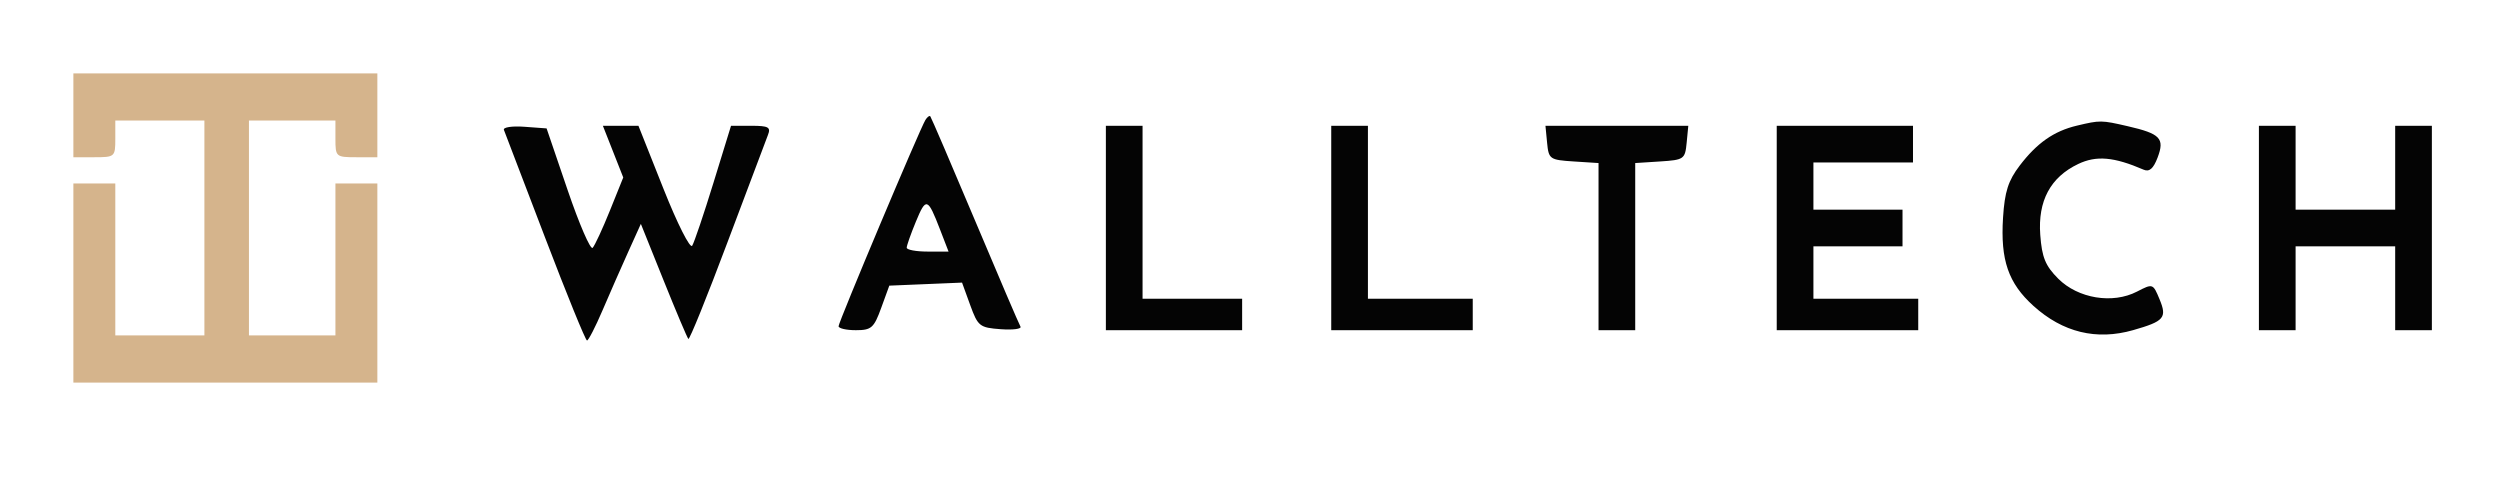 <svg xmlns="http://www.w3.org/2000/svg" width="477" height="92" viewBox="0 0 477 92" version="1.1"><path d="M 176.570 22.887 C 175.504 24.611, 160 61.435, 160 62.242 C 160 62.659, 161.482 63, 163.293 63 C 166.259 63, 166.741 62.577, 168.133 58.750 L 169.679 54.500 176.619 54.211 L 183.558 53.921 185.116 58.211 C 186.585 62.255, 186.918 62.518, 190.935 62.812 C 193.278 62.984, 194.974 62.759, 194.705 62.312 C 194.435 61.866, 190.519 52.725, 186.003 42 C 181.486 31.275, 177.658 22.358, 177.496 22.183 C 177.333 22.009, 176.917 22.326, 176.570 22.887 M 396.275 23.971 C 391.888 25.013, 388.659 27.269, 385.356 31.599 C 383.171 34.465, 382.494 36.578, 382.180 41.521 C 381.664 49.620, 383.183 54.029, 387.985 58.367 C 393.586 63.427, 400 64.987, 407 62.991 C 412.928 61.300, 413.504 60.631, 412.051 57.123 C 410.792 54.083, 410.760 54.073, 407.726 55.642 C 403.087 58.041, 396.498 56.959, 392.716 53.178 C 390.259 50.720, 389.600 49.118, 389.282 44.819 C 388.802 38.334, 391.219 33.817, 396.522 31.288 C 399.990 29.634, 403.334 29.927, 409.023 32.382 C 410.098 32.846, 410.878 32.162, 411.672 30.058 C 413.052 26.402, 412.205 25.516, 405.961 24.077 C 400.928 22.917, 400.721 22.915, 396.275 23.971 M 96.146 24.783 C 96.341 25.282, 99.875 34.529, 104 45.331 C 108.125 56.133, 111.725 64.970, 112 64.969 C 112.275 64.967, 113.603 62.386, 114.952 59.233 C 116.301 56.080, 118.500 51.073, 119.841 48.108 L 122.277 42.715 126.612 53.498 C 128.997 59.428, 131.124 64.457, 131.339 64.673 C 131.555 64.888, 134.905 56.613, 138.783 46.282 C 142.661 35.952, 146.145 26.712, 146.524 25.750 C 147.109 24.266, 146.626 24, 143.346 24 L 139.479 24 136.132 34.865 C 134.291 40.840, 132.465 46.247, 132.074 46.880 C 131.678 47.521, 129.248 42.708, 126.588 36.016 L 121.814 24 118.422 24 L 115.029 24 116.973 28.931 L 118.916 33.861 116.370 40.181 C 114.970 43.656, 113.488 46.854, 113.077 47.286 C 112.665 47.718, 110.520 42.768, 108.310 36.286 L 104.291 24.500 100.041 24.187 C 97.704 24.015, 95.951 24.283, 96.146 24.783 M 211 43.500 L 211 63 224 63 L 237 63 237 60 L 237 57 227.500 57 L 218 57 218 40.500 L 218 24 214.500 24 L 211 24 211 43.500 M 254 43.500 L 254 63 267.500 63 L 281 63 281 60 L 281 57 271 57 L 261 57 261 40.500 L 261 24 257.500 24 L 254 24 254 43.500 M 295.187 27.250 C 295.487 30.366, 295.695 30.513, 300.250 30.805 L 305 31.110 305 47.055 L 305 63 308.500 63 L 312 63 312 47.055 L 312 31.110 316.750 30.805 C 321.305 30.513, 321.513 30.366, 321.813 27.250 L 322.127 24 308.500 24 L 294.873 24 295.187 27.250 M 339 43.500 L 339 63 352.500 63 L 366 63 366 60 L 366 57 356 57 L 346 57 346 52 L 346 47 354.500 47 L 363 47 363 43.500 L 363 40 354.500 40 L 346 40 346 35.500 L 346 31 355.500 31 L 365 31 365 27.500 L 365 24 352 24 L 339 24 339 43.500 M 431 43.500 L 431 63 434.500 63 L 438 63 438 55 L 438 47 447.500 47 L 457 47 457 55 L 457 63 460.500 63 L 464 63 464 43.500 L 464 24 460.500 24 L 457 24 457 32 L 457 40 447.500 40 L 438 40 438 32 L 438 24 434.500 24 L 431 24 431 43.500 M 174.744 42.304 C 173.785 44.624, 173 46.854, 173 47.261 C 173 47.667, 174.796 48, 176.992 48 L 180.984 48 179.342 43.750 C 177.003 37.699, 176.690 37.600, 174.744 42.304" stroke="none" fill="#040404" fill-rule="evenodd"/><path d="M 14 22 L 14 30 18 30 C 21.905 30, 22 29.917, 22 26.500 L 22 23 30.500 23 L 39 23 39 43.500 L 39 64 30.500 64 L 22 64 22 49.500 L 22 35 18 35 L 14 35 14 54 L 14 73 43 73 L 72 73 72 54 L 72 35 68 35 L 64 35 64 49.500 L 64 64 55.750 64 L 47.500 64 47.500 43.500 L 47.500 23 55.750 23 L 64 23 64 26.500 C 64 29.917, 64.095 30, 68 30 L 72 30 72 22 L 72 14 43 14 L 14 14 14 22" stroke="none" fill="#d5b48c" fill-rule="evenodd"/></svg>